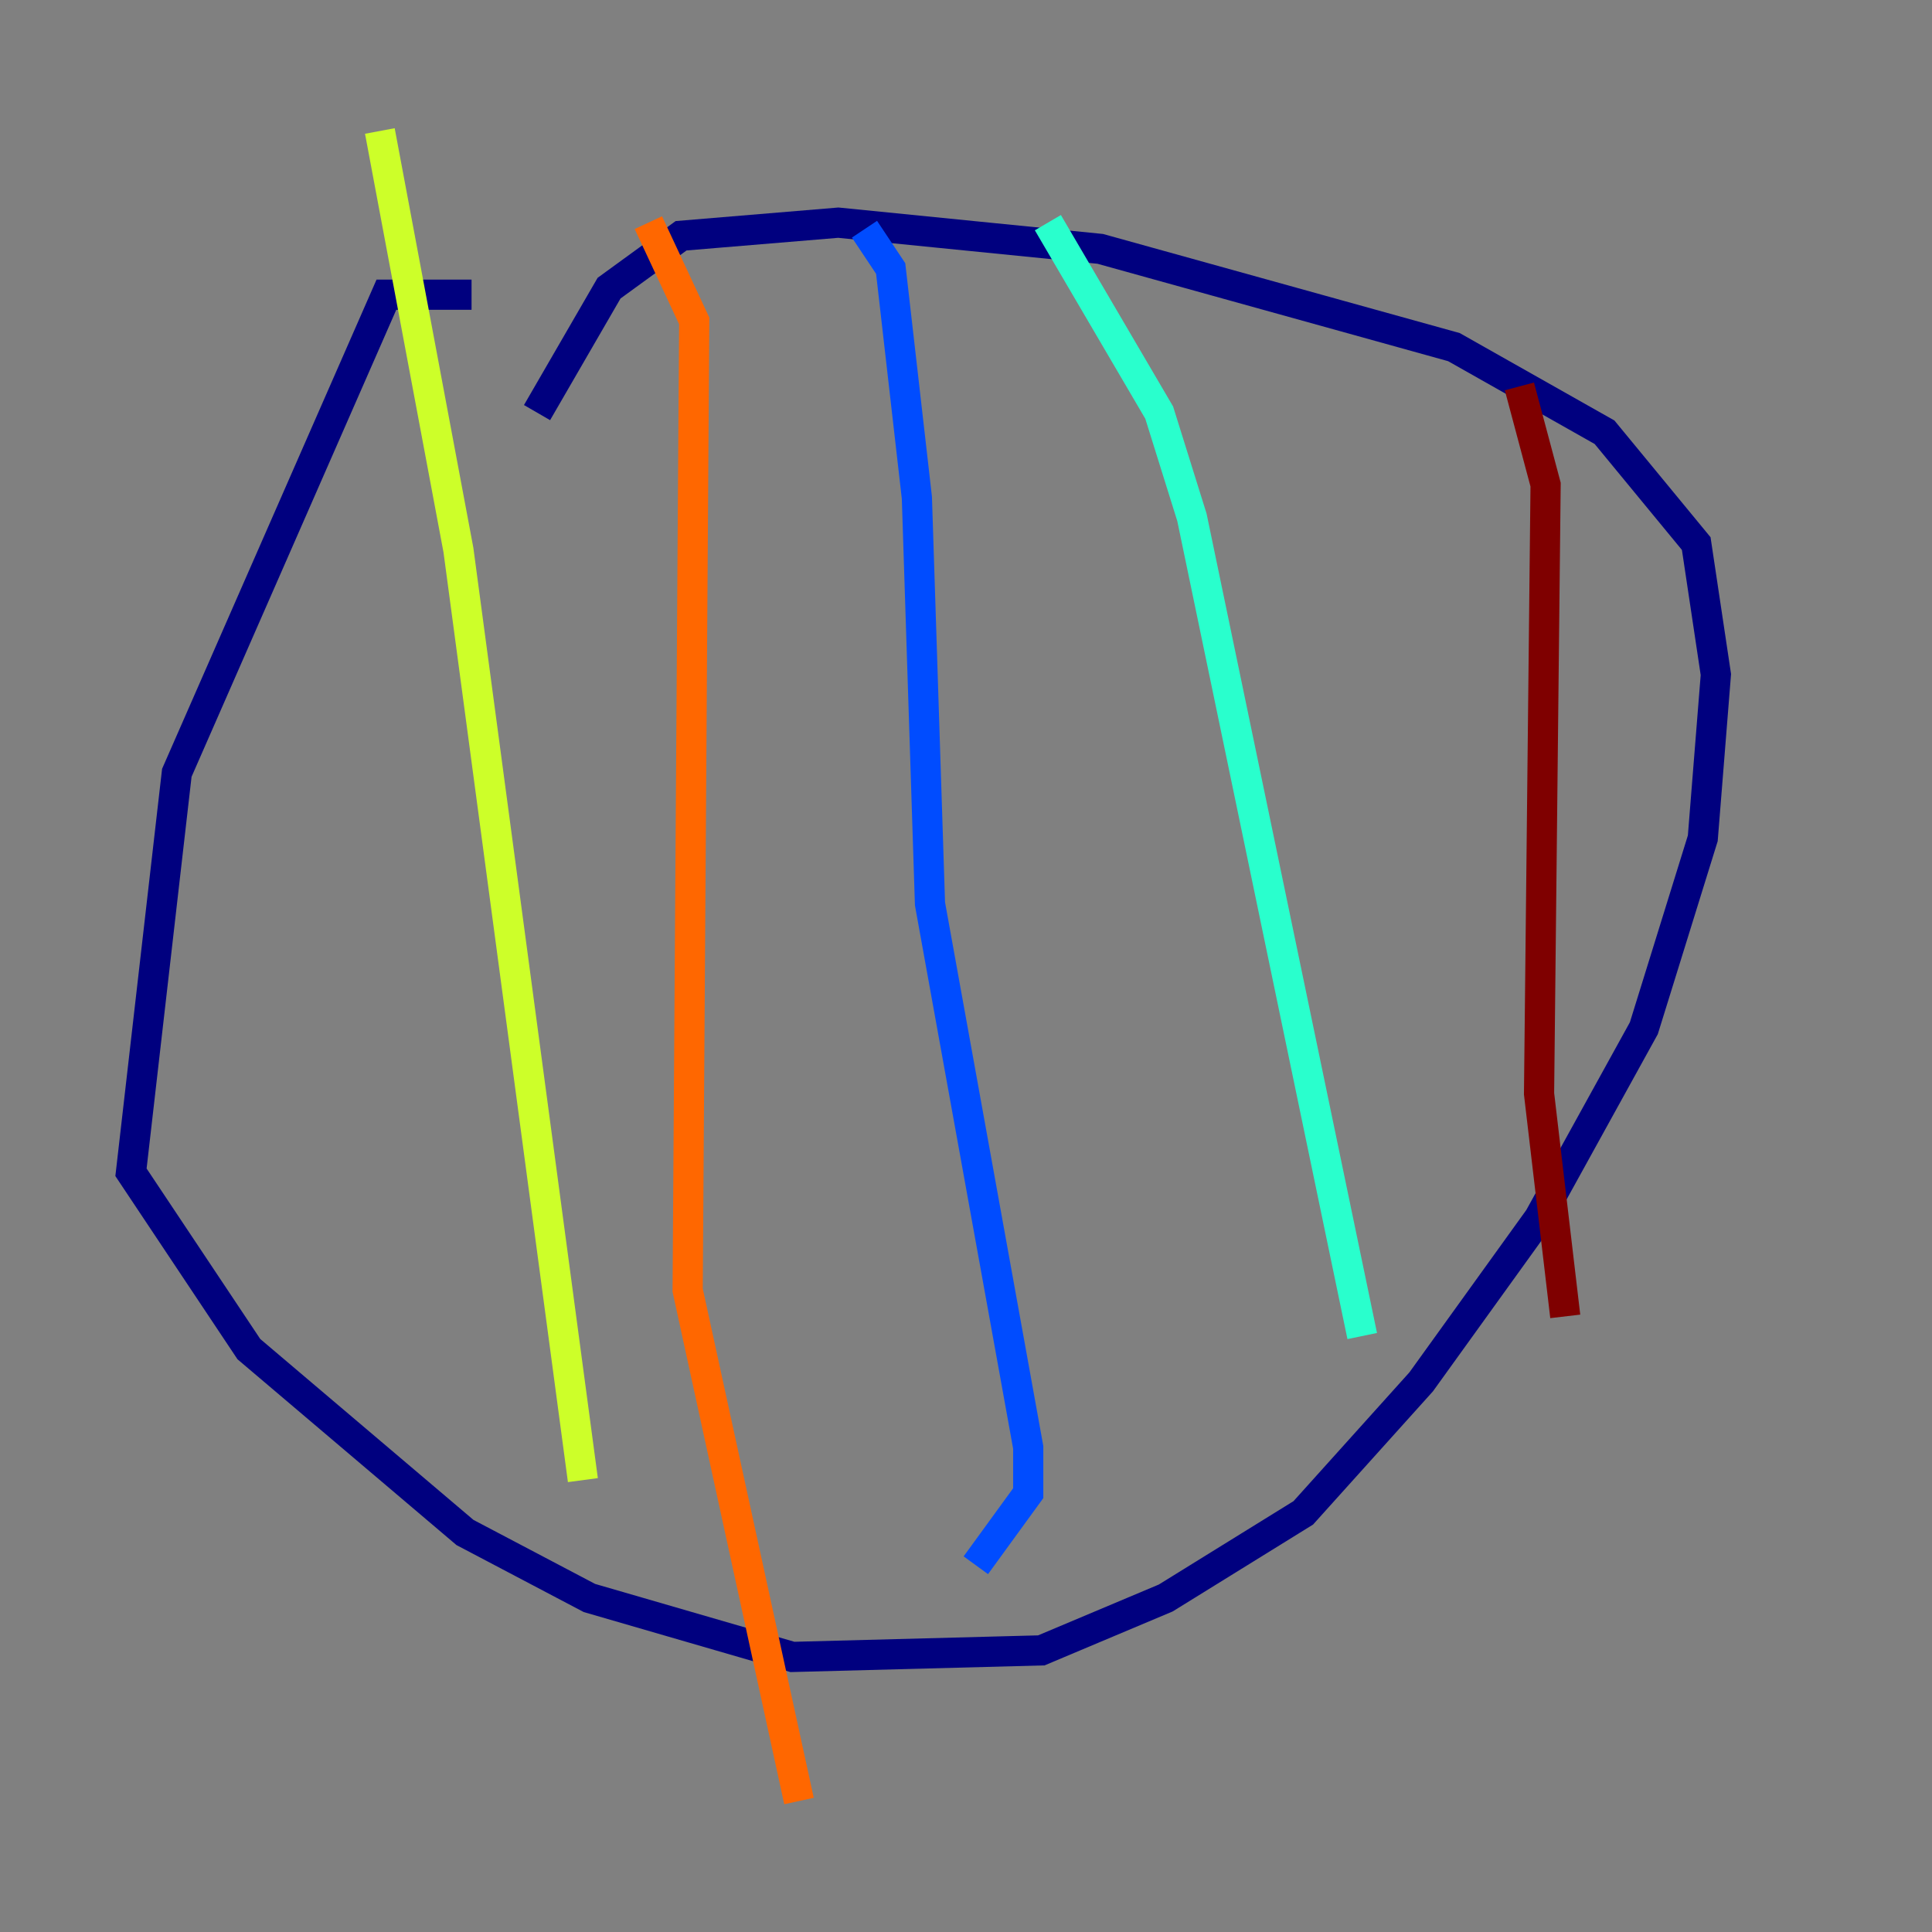 <?xml version="1.0" encoding="utf-8" ?>
<svg baseProfile="tiny" height="128" version="1.2" viewBox="0,0,128,128" width="128" xmlns="http://www.w3.org/2000/svg" xmlns:ev="http://www.w3.org/2001/xml-events" xmlns:xlink="http://www.w3.org/1999/xlink"><rect x="0" y="0" width="128" height="128" fill="#808080" stroke="none"/><defs /><polyline fill="none" points="31.241,19.525 25.6,19.525 11.715,51.2 8.678,77.668 16.488,89.383 30.807,101.532 39.051,105.871 52.502,109.776 68.99,109.342 77.234,105.871 86.346,100.231 94.156,91.552 101.966,80.705 108.909,68.122 112.814,55.539 113.681,44.691 112.38,36.014 106.305,28.637 96.325,22.997 72.895,16.488 55.539,14.752 45.125,15.62 40.352,19.091 35.58,27.336" stroke="#00007f" stroke-width="2" /><polyline fill="none" points="57.275,15.186 59.01,17.79 60.746,32.976 61.614,59.878 68.122,95.891 68.122,98.929 64.651,103.702" stroke="#004cff" stroke-width="2" /><polyline fill="none" points="69.424,14.752 76.8,27.336 78.969,34.278 90.251,88.515" stroke="#29ffcd" stroke-width="2" /><polyline fill="none" points="25.166,8.678 30.373,36.447 38.617,98.061" stroke="#cdff29" stroke-width="2" /><polyline fill="none" points="42.956,14.752 45.993,21.261 45.559,85.478 52.936,119.322" stroke="#ff6700" stroke-width="2" /><polyline fill="none" points="100.664,25.6 102.4,32.108 101.966,72.461 103.702,87.214" stroke="#7f0000" stroke-width="2" /></svg>
